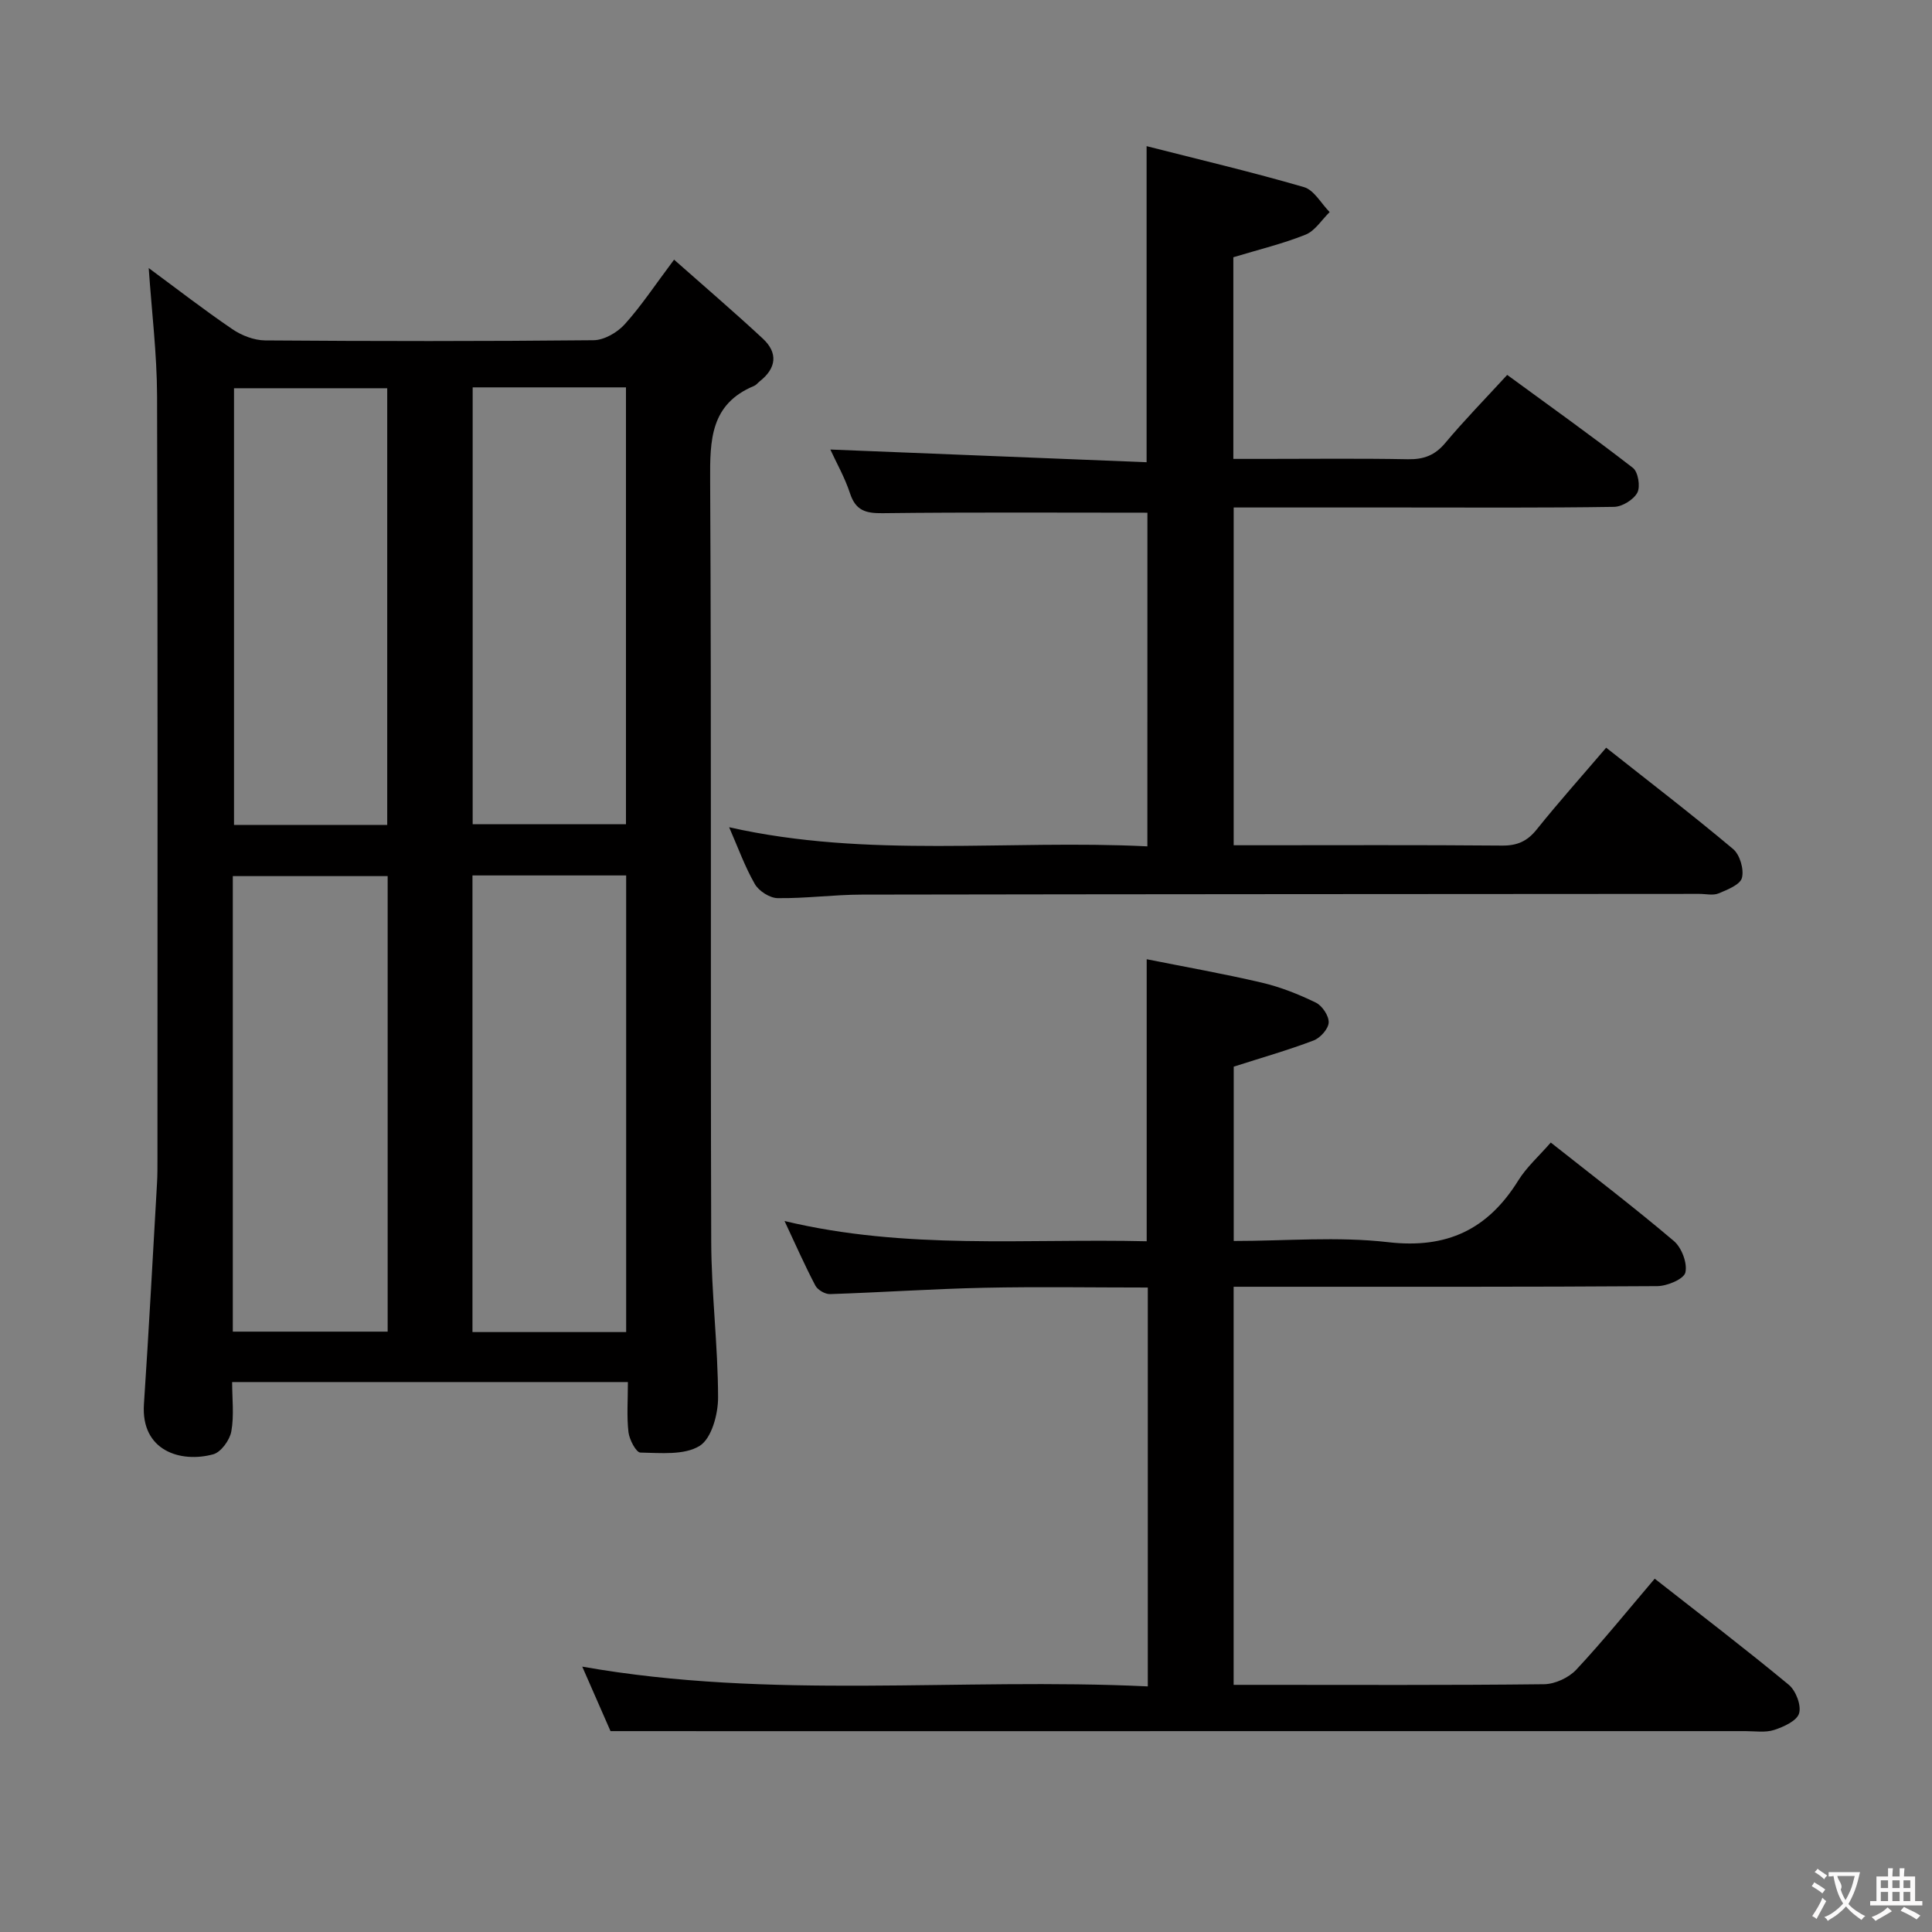 <svg enable-background="new 0 0 400 400" viewBox="0 0 400 400" xmlns="http://www.w3.org/2000/svg"><rect x="0" y="0" width="400" height="400" fill="#808080" stroke="none"/><g fill="#010000"><path d="m130 286.14c-27.5 0-54.3 0-81.94 0 0 3.44.43 6.93-.17 10.23-.33 1.8-2.14 4.29-3.75 4.73-6.74 1.83-14.99-.72-14.34-10.39 1.02-15.25 1.83-30.52 2.71-45.78.1-1.66.09-3.33.09-5 0-52.66.08-105.31-.08-157.97-.03-8.72-1.11-17.44-1.73-26.46 5.8 4.28 11.44 8.65 17.33 12.66 1.92 1.31 4.5 2.3 6.78 2.32 22.66.17 45.32.19 67.98-.04 2.2-.02 4.92-1.59 6.45-3.29 3.43-3.79 6.27-8.12 10.23-13.39 6.36 5.63 12.47 10.86 18.36 16.33 3.21 2.98 2.83 6.14-.64 8.87-.39.31-.72.76-1.16.94-9.06 3.77-9.14 11.22-9.09 19.6.28 52.49.05 104.98.22 157.47.03 10.79 1.4 21.58 1.42 32.37.01 3.46-1.35 8.48-3.81 10.01-3.19 1.98-8.11 1.46-12.27 1.39-.88-.01-2.28-2.66-2.47-4.21-.38-3.26-.12-6.6-.12-10.39zm-81.8-10.44h32.06c0-31.58 0-62.96 0-94.31-10.86 0-21.41 0-32.06 0zm81.44.09c0-31.79 0-63.17 0-94.54-10.8 0-21.24 0-31.82 0v94.54zm-49.47-105c0-30.45 0-60.45 0-90.41-10.83 0-21.24 0-31.72 0v90.41zm17.69-90.59v90.44h31.74c0-30.31 0-60.32 0-90.44-10.7 0-21 0-31.74 0z"/><path d="m126.4 358.41c-1.5-3.42-3.55-8.1-5.85-13.35 39.16 6.92 78.04 2.23 117.09 4.09 0-27.92 0-54.99 0-82.58-11.38 0-22.66-.19-33.93.05-10.63.23-21.25.96-31.87 1.31-1.01.03-2.54-.86-3.02-1.75-2.16-4.1-4.03-8.35-6.39-13.38 25.17 6.04 49.96 3.59 74.98 4.19 0-19.29 0-38.31 0-58.39 7.86 1.57 15.91 2.99 23.85 4.85 3.84.9 7.61 2.4 11.17 4.13 1.32.64 2.73 2.76 2.66 4.13-.07 1.32-1.74 3.19-3.13 3.71-5.25 2-10.68 3.54-16.53 5.42v36.09c10.77 0 21.5-.96 31.97.25 12.2 1.41 20.65-2.65 26.94-12.77 1.72-2.77 4.26-5.02 6.73-7.86 8.71 6.89 17.28 13.43 25.49 20.39 1.61 1.37 2.83 4.59 2.38 6.52-.32 1.36-3.77 2.81-5.83 2.82-27.16.19-54.31.12-81.47.13-1.97 0-3.94 0-6.23 0v82.42h4.8c19.83 0 39.65.1 59.48-.13 2.26-.03 5.09-1.34 6.65-3 5.56-5.95 10.68-12.31 16.25-18.85 9.33 7.32 18.69 14.46 27.75 21.96 1.47 1.21 2.64 4.27 2.14 5.93-.46 1.55-3.2 2.79-5.17 3.43-1.82.59-3.96.24-5.96.24-68.47.01-136.95.01-205.42.01-9.45-.01-18.89-.01-29.53-.01z"/><path d="m237.56 106.15c-18.6 0-36.73-.12-54.86.1-3.48.04-5.55-.56-6.71-4.1-1.07-3.27-2.81-6.32-4.08-9.08 21.88.88 43.63 1.75 65.48 2.63 0-22.15 0-43.19 0-65.44 10.96 2.79 21.85 5.36 32.58 8.48 2.1.61 3.56 3.39 5.32 5.17-1.64 1.6-3.02 3.88-4.98 4.67-4.71 1.89-9.71 3.09-14.96 4.68v41.75h6.15c10 0 19.99-.12 29.99.07 3.26.06 5.59-.8 7.73-3.36 3.94-4.71 8.25-9.11 12.83-14.1 8.78 6.43 17.54 12.67 26.03 19.25 1.08.84 1.58 3.89.91 5.14-.79 1.46-3.14 2.91-4.84 2.93-14.66.23-29.32.13-43.98.13-11.47 0-22.94 0-34.75 0v69.93h4.57c16.99 0 33.99-.08 50.98.07 3.15.03 5.23-.89 7.19-3.34 4.57-5.7 9.45-11.15 14.38-16.93 8.9 7.03 17.75 13.82 26.28 20.98 1.4 1.18 2.29 4.2 1.83 5.97-.36 1.42-3.02 2.46-4.84 3.22-1.14.47-2.63.1-3.96.1-57.81.04-115.62.05-173.43.15-5.81.01-11.62.81-17.42.73-1.63-.02-3.89-1.47-4.72-2.92-2.06-3.58-3.47-7.53-5.32-11.76 28.76 6.5 57.57 2.52 86.59 3.96.01-23.52.01-46.55.01-69.08z"/></g><path d="m377.9 391.2c-.2.3-.4.5-.6.8-.7-.6-1.4-1-2.2-1.5.2-.3.4-.5.5-.8.6.4 1.4.8 2.3 1.5zm-1.8 6.1c-.2-.2-.5-.4-.9-.6.4-.6.8-1.2 1.2-1.9s.7-1.3.9-1.9c.3.3.5.5.8.7-.7 1.3-1.4 2.6-2 3.7zm2.2-9c-.3.3-.5.5-.6.8-.6-.6-1.3-1.1-2-1.5.3-.3.5-.5.6-.7.6.5 1.3.9 2 1.4zm.3.2v-.9h2 4.5c-.3 1.3-.6 2.5-1 3.6s-.9 2.1-1.4 3c.4.5 1 1 1.6 1.4s1.2.8 1.9 1.1c-.3.2-.5.4-.8.8-.4-.3-1-.7-1.6-1.2s-1.2-1.1-1.6-1.6c-.5.6-1.1 1.1-1.7 1.6s-1.4.9-2.1 1.4c-.1-.3-.3-.5-.7-.8.6-.2 1.2-.5 1.9-1s1.4-1.1 2-1.8c-.5-.8-.9-1.6-1.2-2.5s-.6-2-.8-3.2c-.4.1-.7.1-1 .1zm2.5 2.7c.3 1 .7 1.7 1 2.2.3-.5.6-1.1 1-2s.6-1.9.9-3h-3.2-.4c.1.9 1.3 1.8.7 2.8z" fill="#fbfafa"/><path d="m396.5 388.5v1.5 3.6h1.5v.9c-.4 0-1 0-1.7 0h-7.9c-.5 0-.9 0-1.2 0v-.9h1.3v-3.5c0-.7 0-1.2 0-1.6h2.4c0-.8 0-1.4 0-1.7h1c0 .3-.1.8-.1 1.7h1.5c0-.8 0-1.4 0-1.7h1c0 .3-.1.9-.1 1.7zm-8.2 9.2c-.2-.3-.5-.5-.8-.8.8-.3 1.4-.6 1.9-.9s1-.7 1.4-1.1c.3.3.6.5.9.8-1.6 1-2.8 1.6-3.4 2zm2.6-6.8v-1.6h-1.5v1.6zm0 2.7v-1.9h-1.5v1.9zm2.4-2.7v-1.6h-1.5v1.6zm0 2.7v-1.9h-1.5v1.9zm.2 2 .7-.8c.4.2.9.5 1.6.8s1.3.7 1.8 1c-.3.3-.5.5-.8.8-.4-.3-1.5-1-3.3-1.8zm2-4.7v-1.6h-1.4v1.6zm0 2.7v-1.9h-1.4v1.9z" fill="#fbfafa"/></svg>